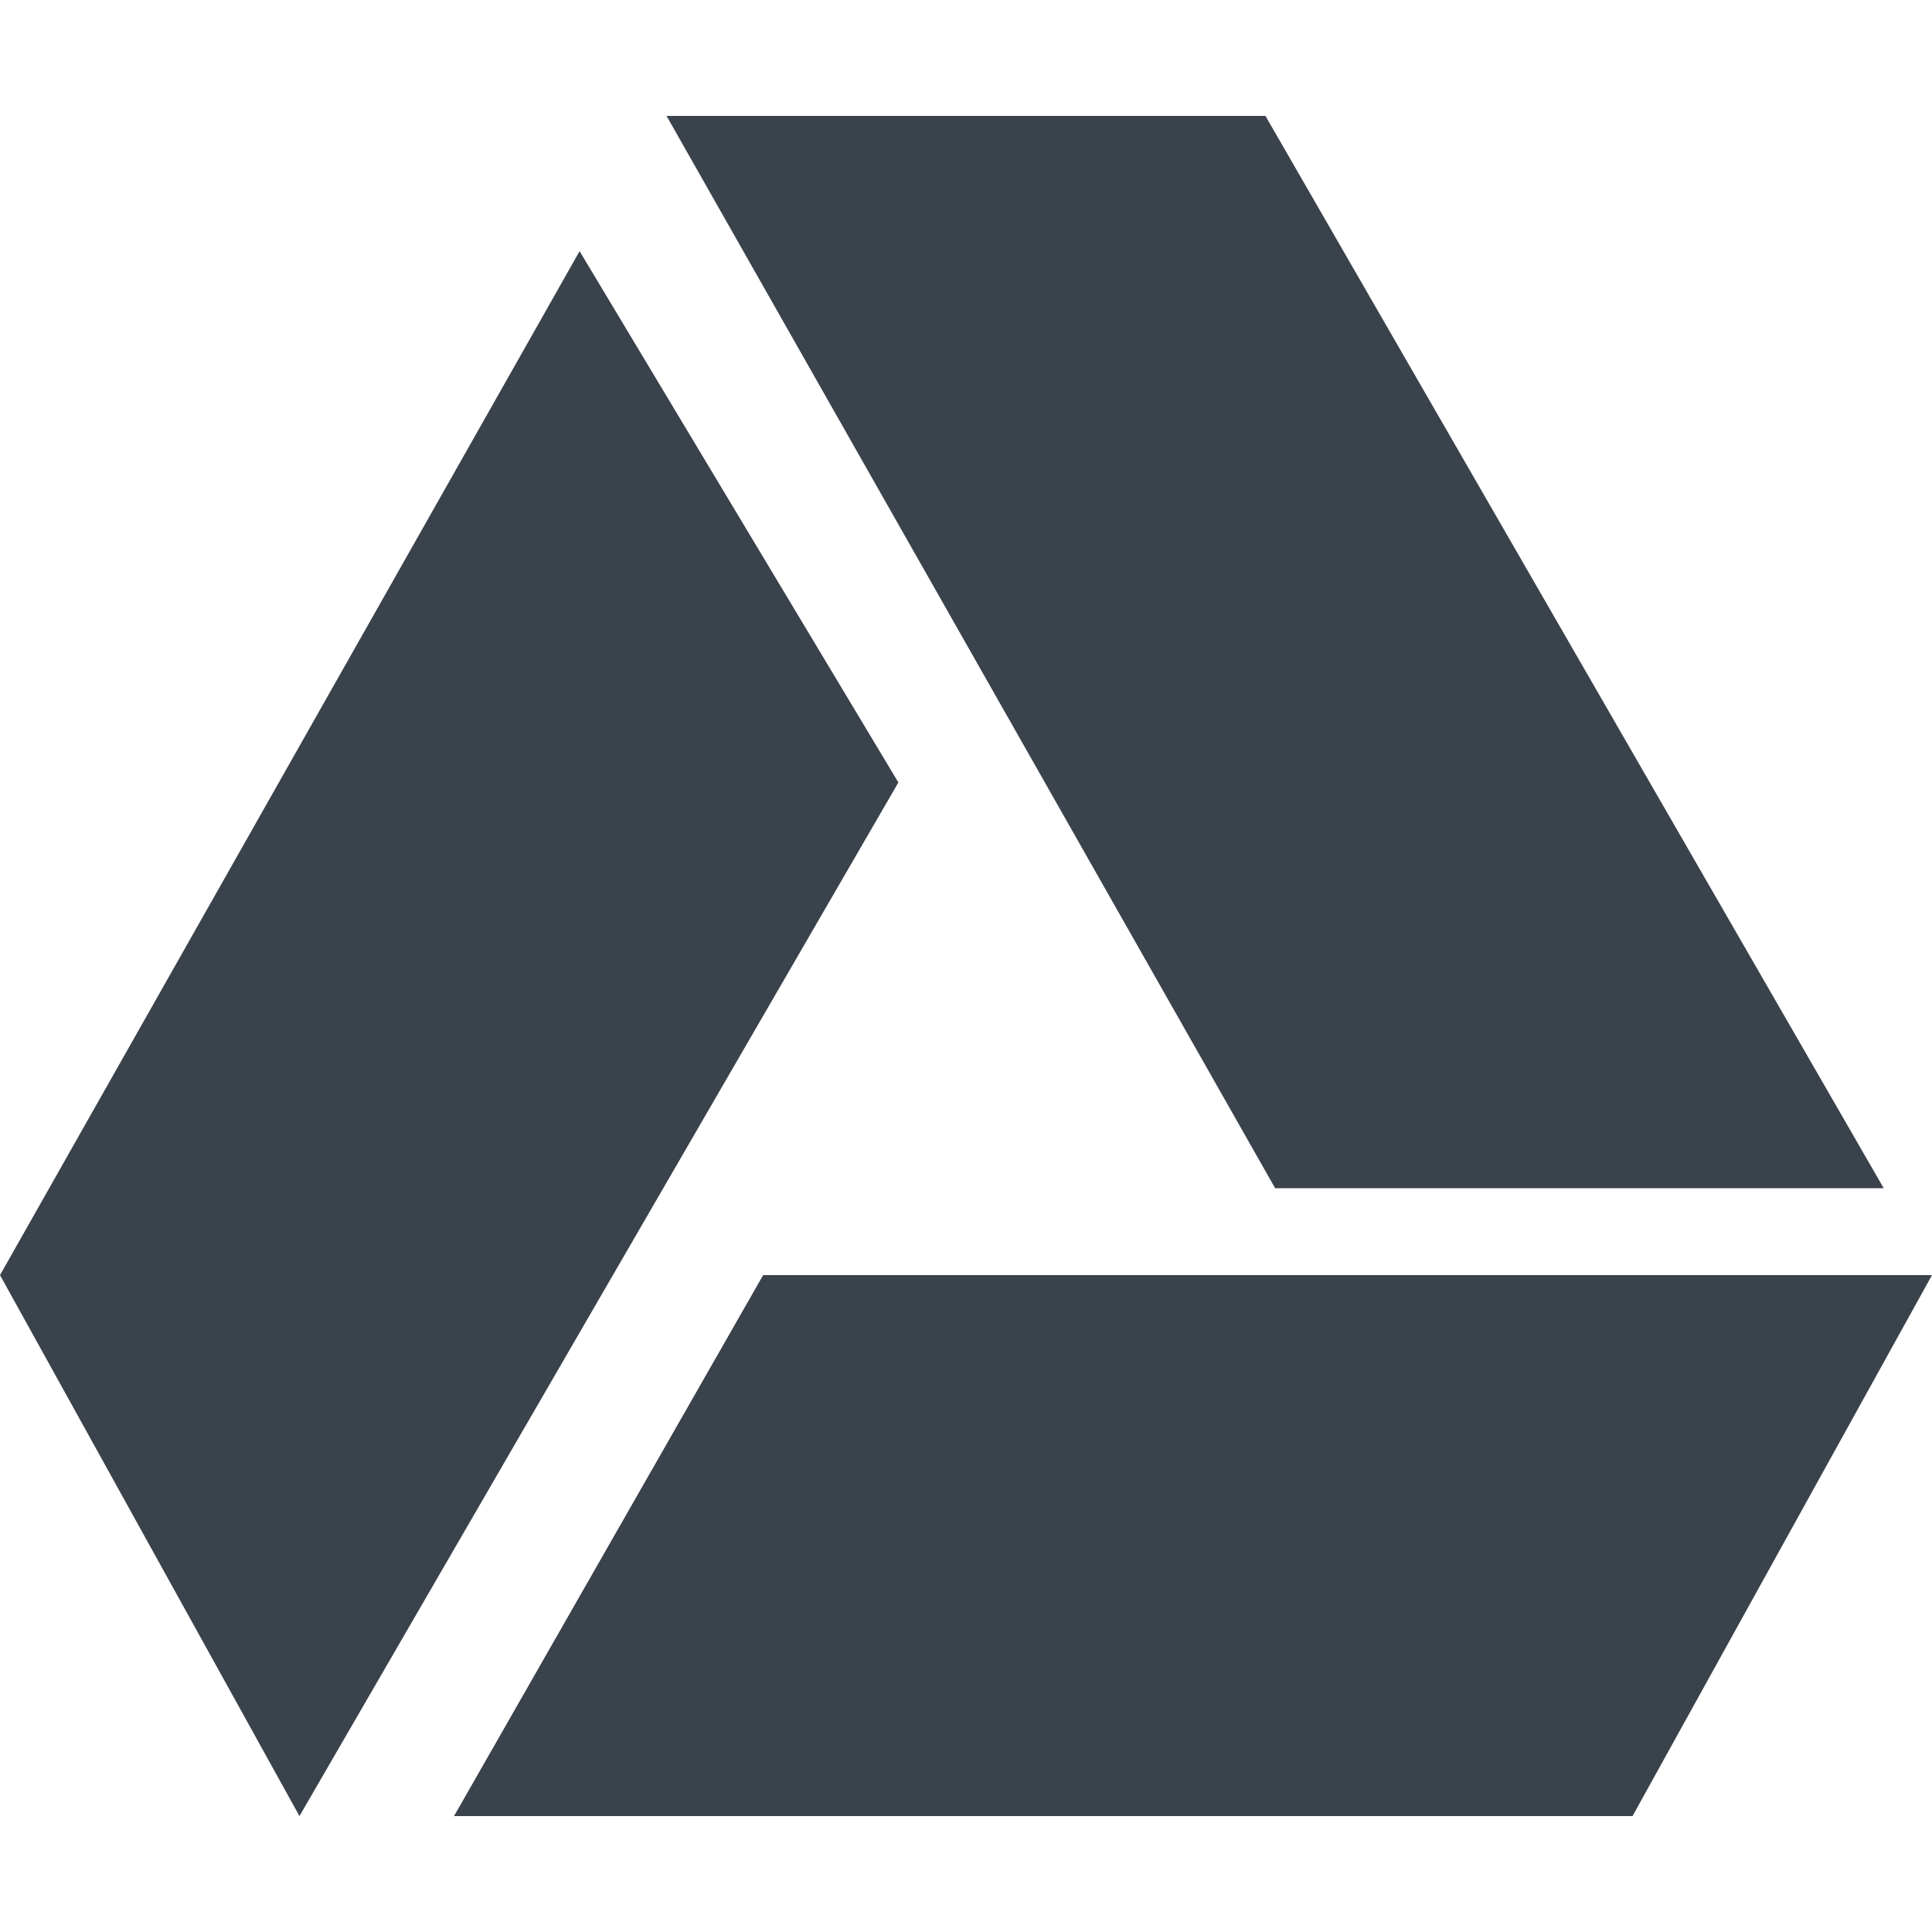<?xml version="1.0" encoding="utf-8"?>
<!-- Generator: Adobe Illustrator 19.2.1, SVG Export Plug-In . SVG Version: 6.00 Build 0)  -->
<svg version="1.1" id="Calque_1" xmlns="http://www.w3.org/2000/svg" xmlns:xlink="http://www.w3.org/1999/xlink" x="0px" y="0px"
	 viewBox="0 0 20 20" style="enable-background:new 0 0 20 20;" xml:space="preserve">
<style type="text/css">
	.st0{fill:#3A434C;}
</style>
<polygon class="st0" points="6.9,1.2 13.2,12.3 19.5,12.3 13.1,1.2 "/>
<polygon class="st0" points="4.7,18.8 16.9,18.8 20,13.2 7.9,13.2 "/>
<polygon class="st0" points="0,13.2 3.1,18.8 9.3,8.1 6,2.6 "/>
</svg>
